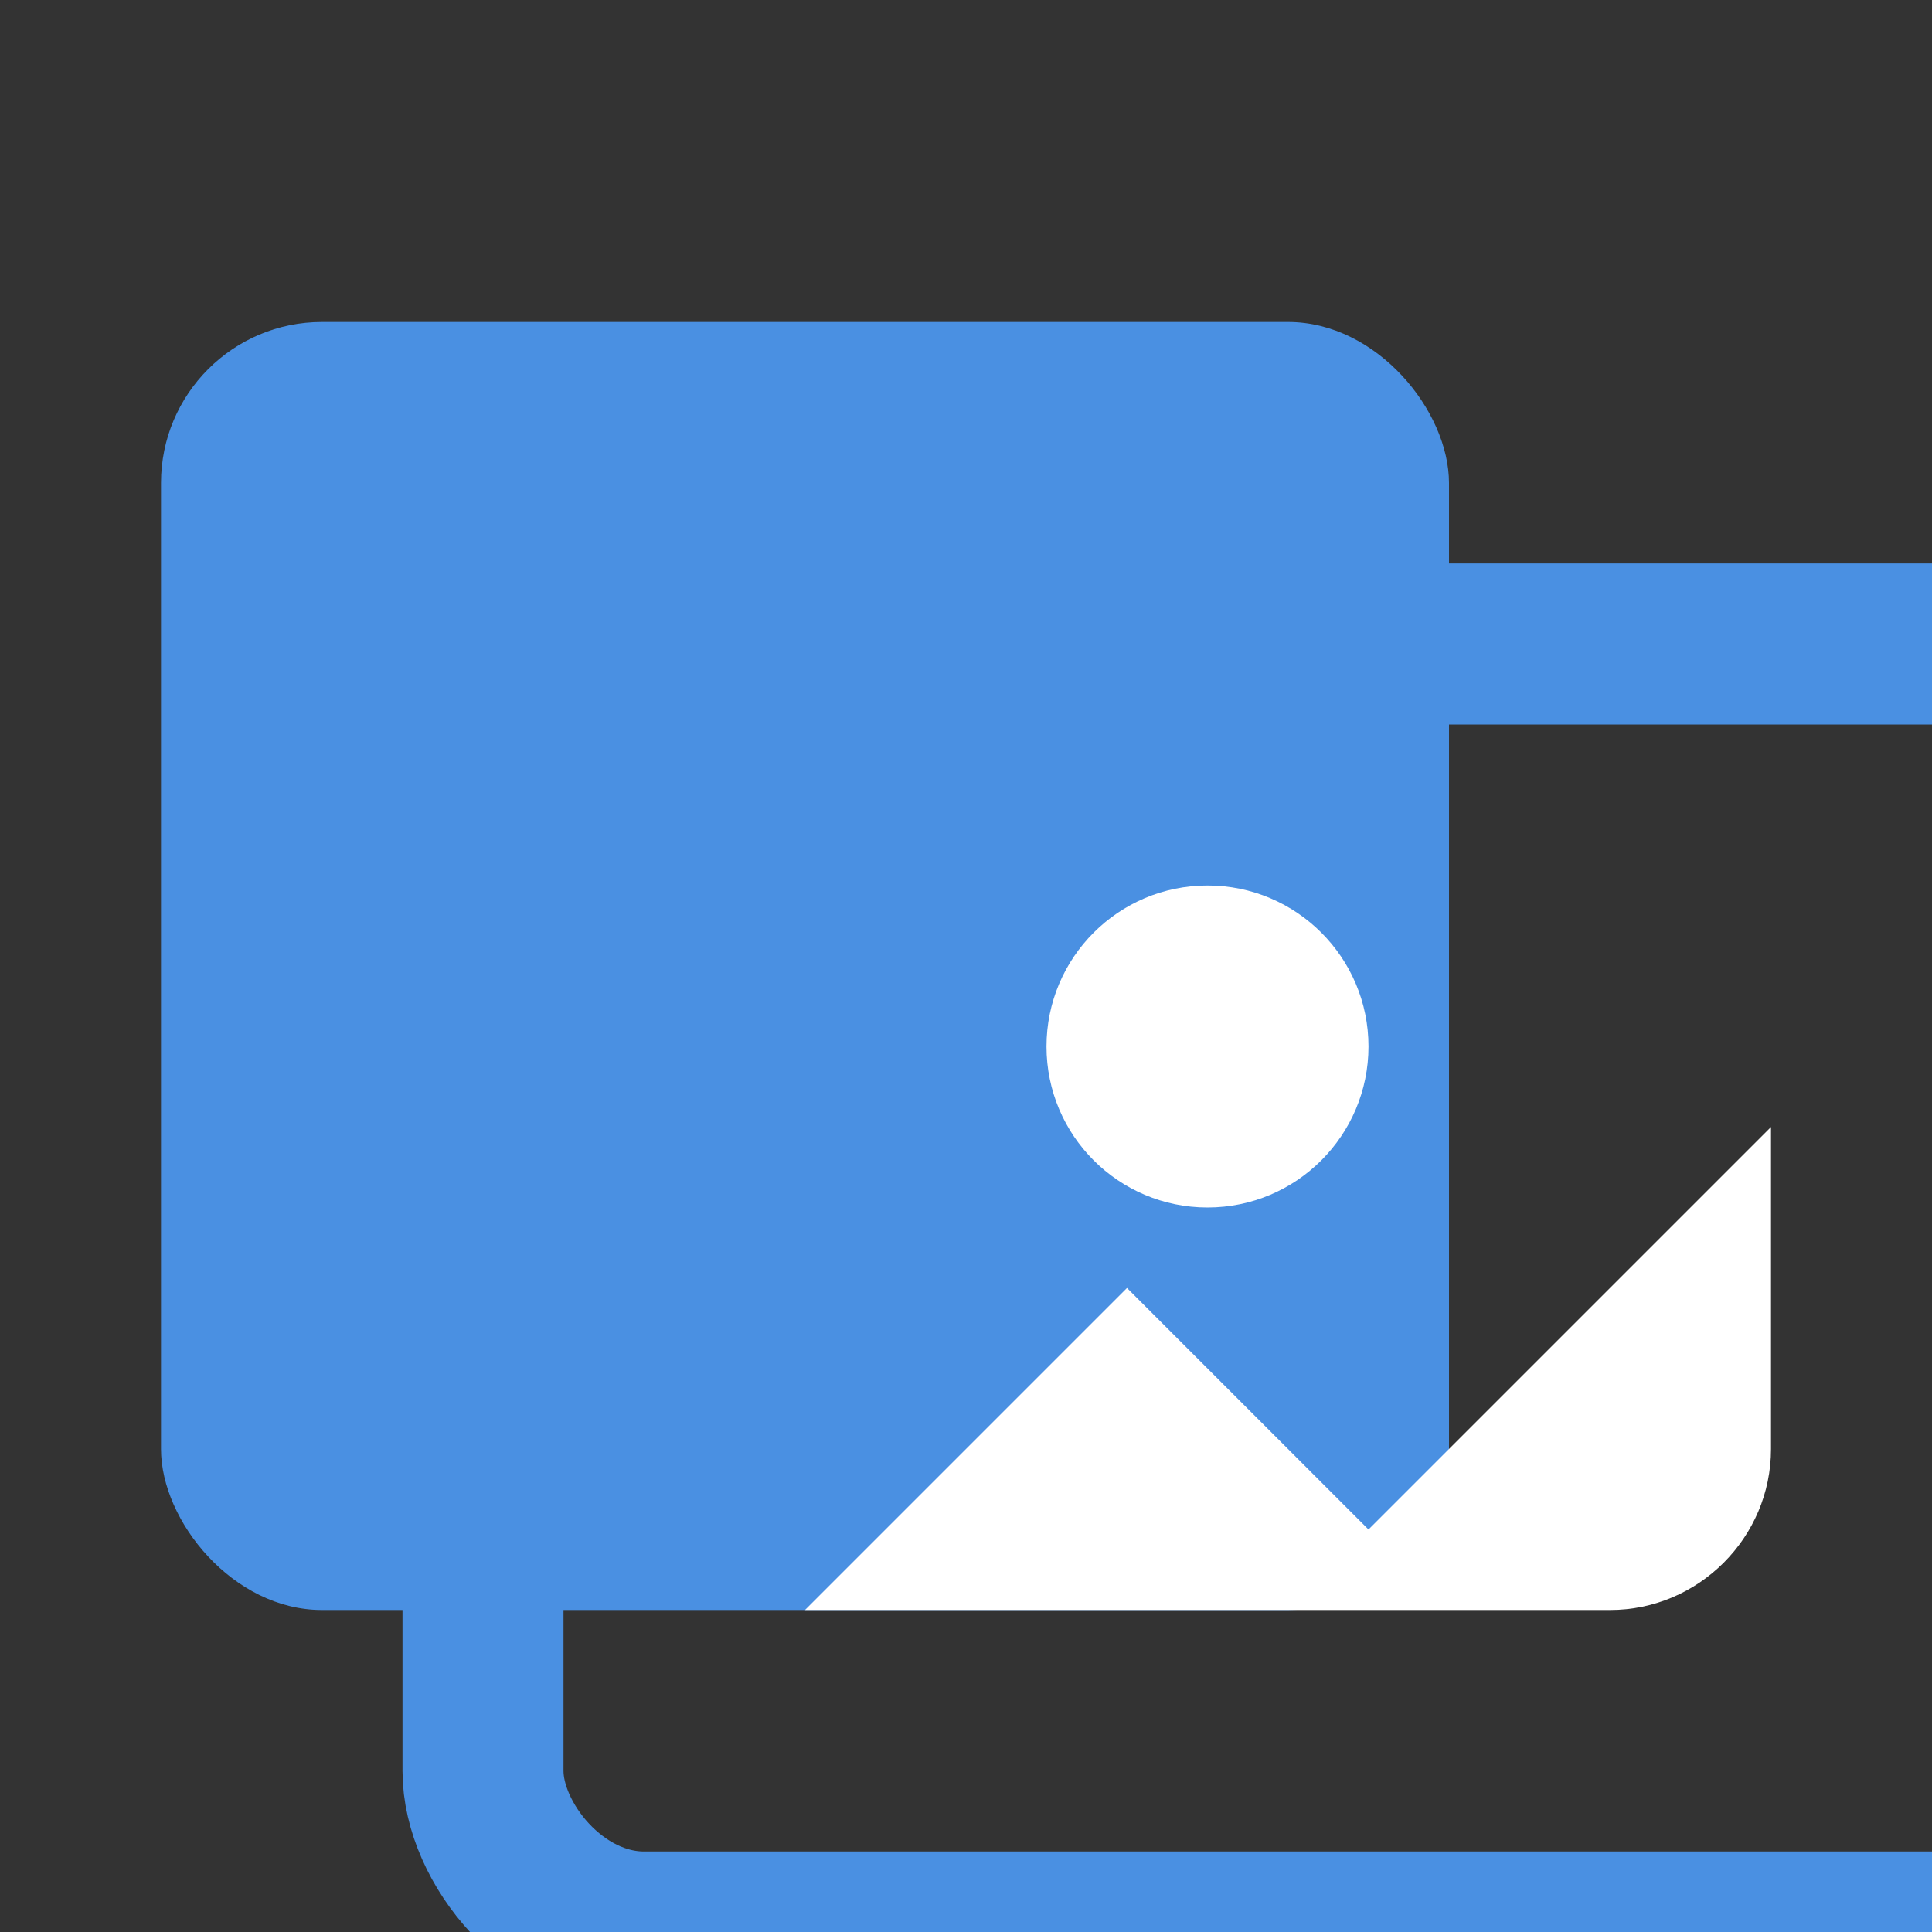 <svg xmlns="http://www.w3.org/2000/svg" viewBox="0 0 24 24" width="24" height="24">
    <rect x="0" y="0" width="24" height="24" fill="#333333" stroke="none"/>
    <rect x="2" y="4" width="16" height="16" rx="2" fill="#4A90E2"/>
    <rect x="6" y="8" width="20" height="16" rx="2" fill="none" stroke="#4A90E2" stroke-width="2"/>
    <circle cx="15" cy="13" r="2" fill="#FFFFFF"/>
    <path d="M10,20l4-4l3,3l5-5v4c0,1.1-0.9,2-2,2H12L10,20z" fill="#FFFFFF"/>
</svg>
